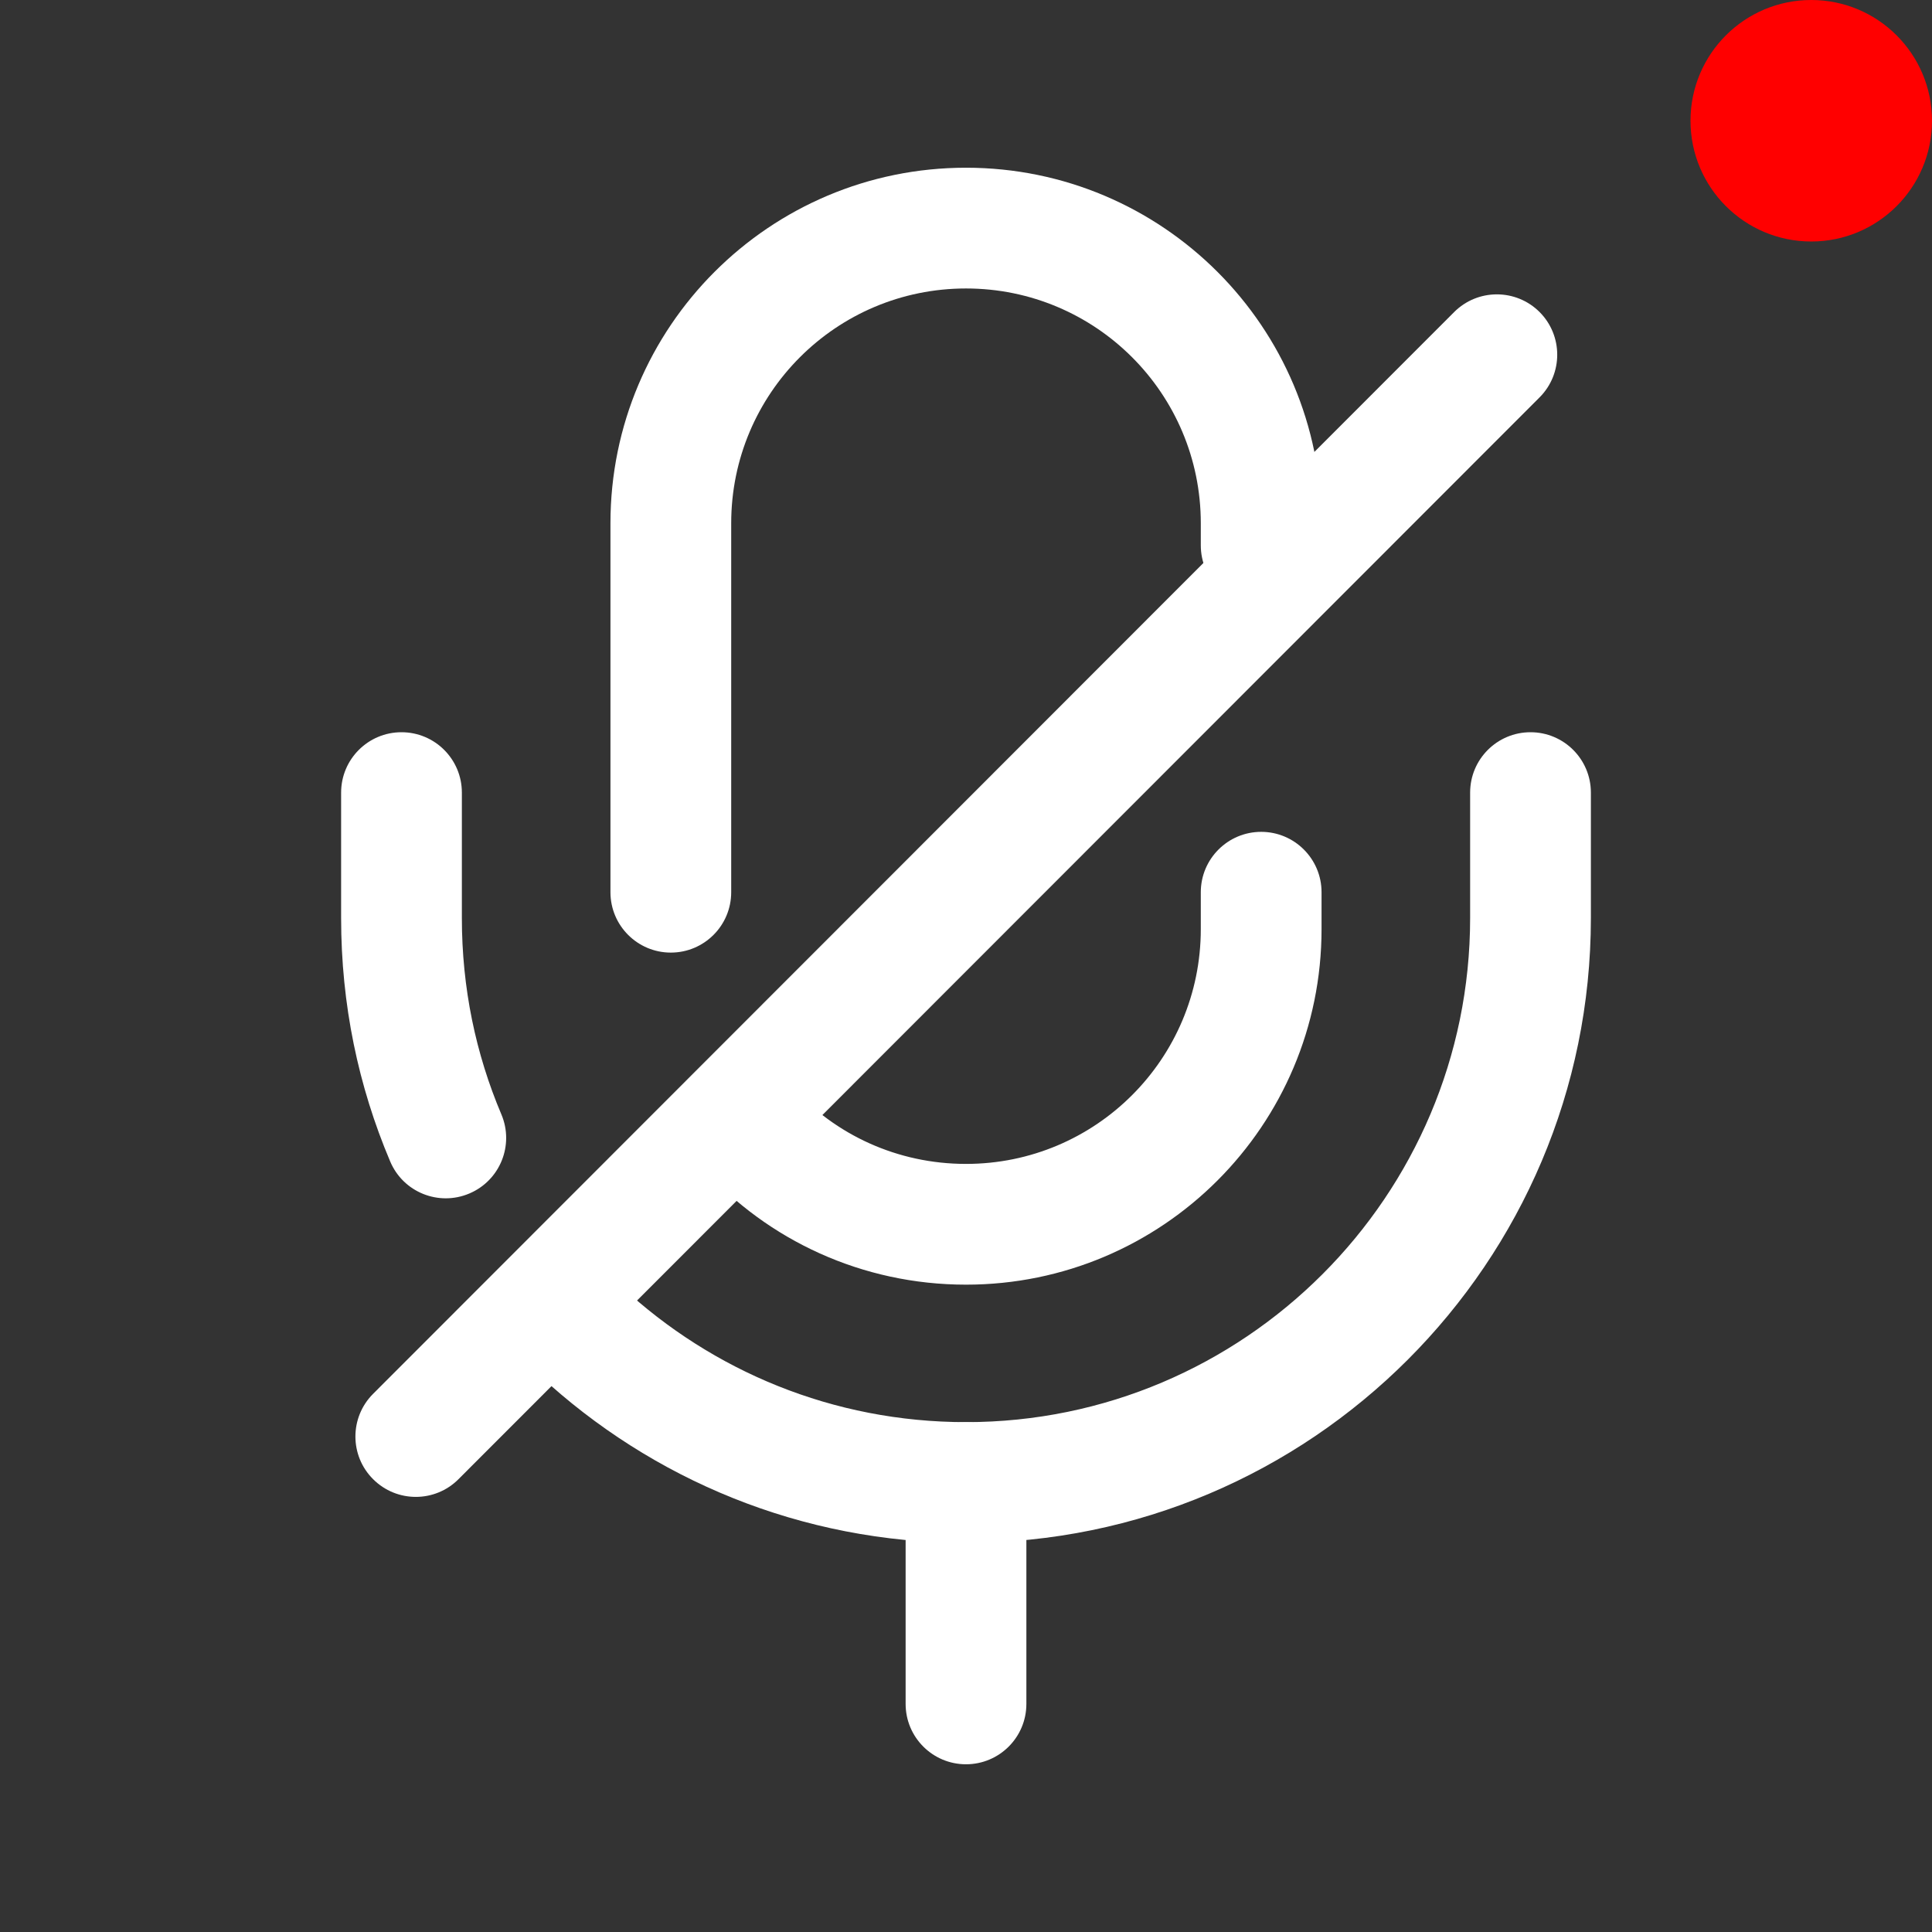 <svg width="24" height="24" viewBox="0 0 32 32" fill="none" xmlns="http://www.w3.org/2000/svg">
  <rect x="0" y="0" width="32" height="32" fill="#333333" stroke="none"/>
  <path fill-rule="evenodd" clip-rule="evenodd" d="M10.111 8.667C10.111 5.413 12.747 2.778 16 2.778C19.253 2.778 21.889 5.413 21.889 8.667V9.033C21.889 9.586 21.441 10.033 20.889 10.033C20.337 10.033 19.889 9.586 19.889 9.033V8.667C19.889 6.518 18.149 4.778 16 4.778C13.851 4.778 12.111 6.518 12.111 8.667V14.778C12.111 15.33 11.663 15.778 11.111 15.778C10.559 15.778 10.111 15.33 10.111 14.778V8.667Z" fill="white"/>
  <path fill-rule="evenodd" clip-rule="evenodd" d="M20.889 13.778C21.441 13.778 21.889 14.226 21.889 14.778V15.389C21.889 18.642 19.253 21.278 16 21.278C14.28 21.278 12.717 20.542 11.639 19.346C11.27 18.936 11.303 18.304 11.713 17.934C12.123 17.564 12.755 17.597 13.125 18.007C13.832 18.792 14.86 19.278 16 19.278C18.149 19.278 19.889 17.538 19.889 15.389V14.778C19.889 14.226 20.337 13.778 20.889 13.778Z" fill="white"/>
  <path fill-rule="evenodd" clip-rule="evenodd" d="M25.35 12.128C25.902 12.128 26.35 12.575 26.35 13.128V15.206C26.35 20.916 21.71 25.555 16 25.555C13.268 25.555 10.791 24.499 8.94 22.783C8.535 22.408 8.511 21.775 8.887 21.37C9.262 20.965 9.895 20.941 10.3 21.317C11.798 22.705 13.794 23.555 16 23.555C20.605 23.555 24.35 19.811 24.35 15.206V13.128C24.35 12.575 24.798 12.128 25.35 12.128Z" fill="white"/>
  <path fill-rule="evenodd" clip-rule="evenodd" d="M6.65 12.128C7.202 12.128 7.65 12.575 7.65 13.128V15.206C7.65 16.366 7.88 17.456 8.304 18.457C8.52 18.966 8.282 19.553 7.774 19.768C7.265 19.984 6.678 19.747 6.463 19.238C5.934 17.99 5.65 16.636 5.65 15.206V13.128C5.65 12.575 6.098 12.128 6.65 12.128Z" fill="white"/>
  <path fill-rule="evenodd" clip-rule="evenodd" d="M25.5 5.168C25.89 5.558 25.89 6.192 25.5 6.582L7.594 24.5C7.204 24.891 6.571 24.891 6.18 24.5C5.789 24.11 5.789 23.477 6.18 23.086L24.085 5.169C24.476 4.778 25.109 4.778 25.5 5.168Z" fill="white"/>
  <path fill-rule="evenodd" clip-rule="evenodd" d="M16 23.556C16.552 23.556 17 24.003 17 24.556V28.222C17 28.775 16.552 29.222 16 29.222C15.448 29.222 15 28.775 15 28.222V24.556C15 24.003 15.448 23.556 16 23.556Z" fill="white"/>
  <circle cx="30" cy="2" r="2" fill="#FF0000"/>
</svg>

